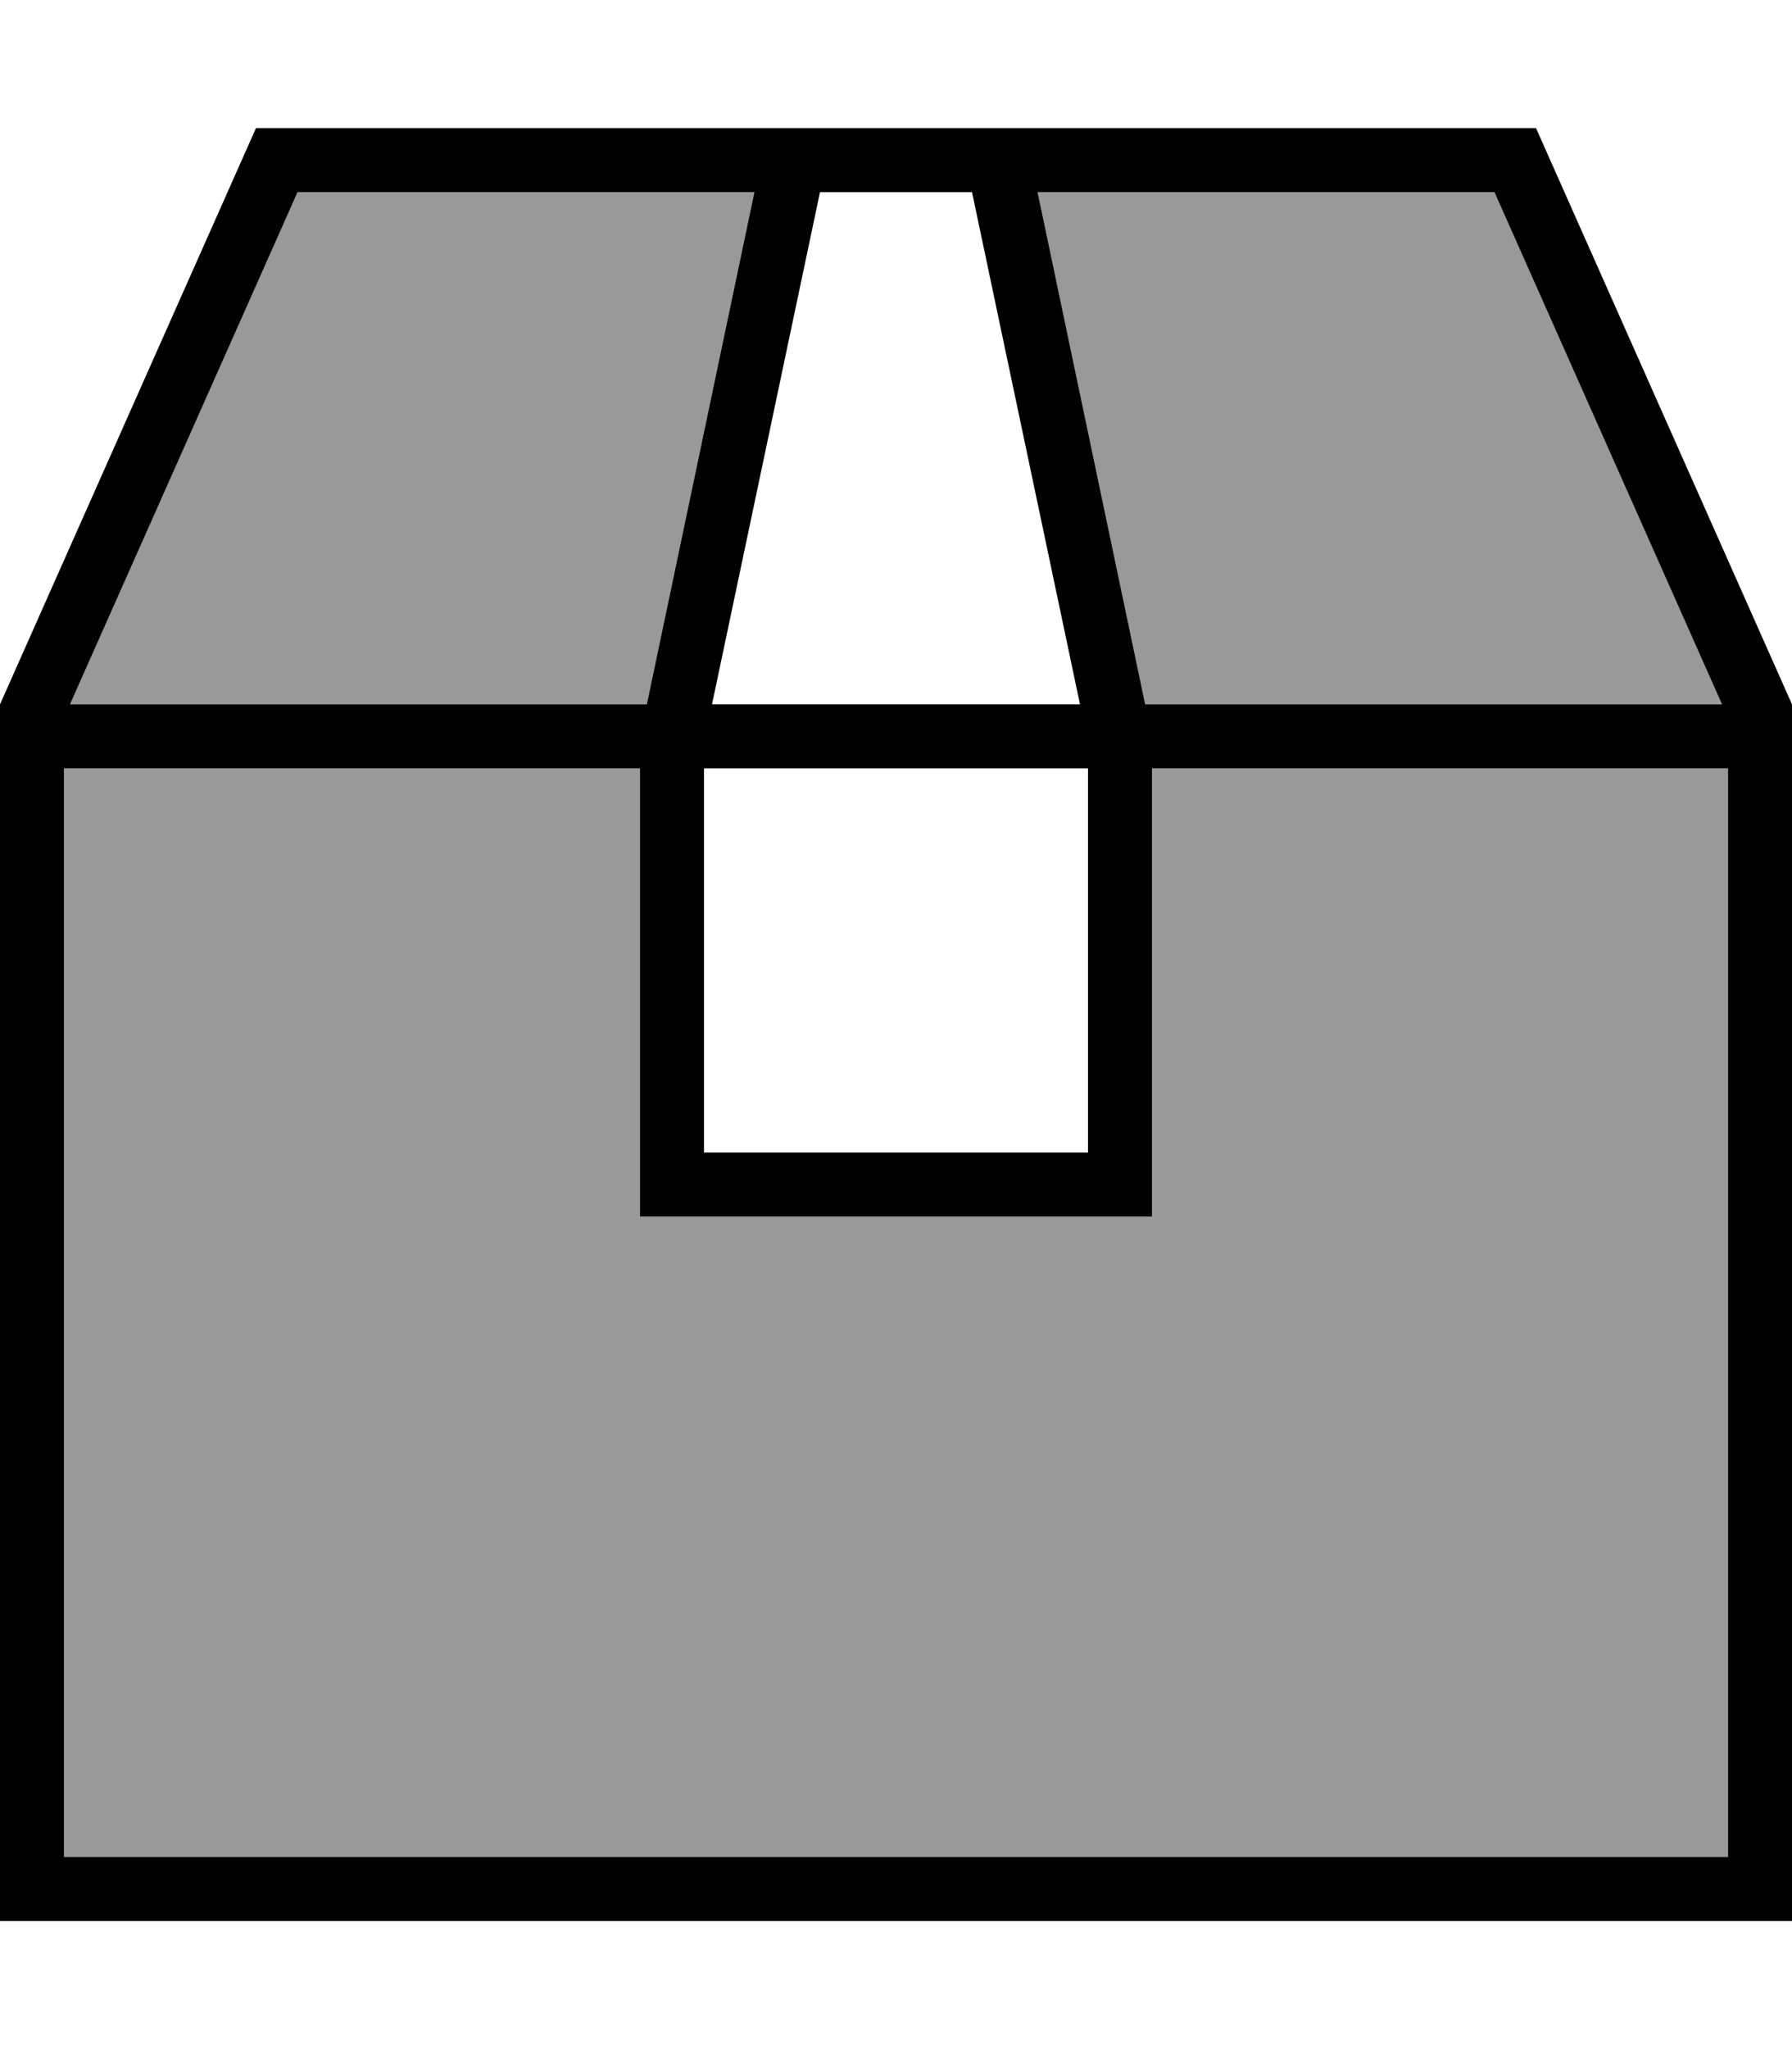 <svg fill="currentColor" xmlns="http://www.w3.org/2000/svg" viewBox="0 0 448 512"><!--! Font Awesome Pro 6.7.2 by @fontawesome - https://fontawesome.com License - https://fontawesome.com/license (Commercial License) Copyright 2024 Fonticons, Inc. --><defs><style>.fa-secondary{opacity:.4}</style></defs><path class="fa-secondary" d="M16 192l0 272 416 0 0-272-128 0-16 0 0 96 0 16-16 0-96 0-16 0 0-16 0-96-16 0L16 192zm1.5-16L144 176l17.7 0L188.6 48 74.4 48 17.5 176zM259.4 48l26.9 128 17.7 0 126.5 0L373.6 48 259.4 48z"/><path class="fa-primary" d="M17.5 176L74.4 48l114.2 0L161.7 176 144 176 17.5 176zM144 192l16 0 0 96 0 16 16 0 96 0 16 0 0-16 0-96 16 0 128 0 0 272L16 464l0-272 128 0zm32 0l96 0 0 96-96 0 0-96zm110.3-16L259.4 48l114.2 0 56.9 128L304 176l-17.7 0zM270 176L178 176 205 48l3 0 8 0 16 0 8 0 3 0L270 176zM256 32l-64 0L64 32 0 176 0 464l0 16 16 0 416 0 16 0 0-16 0-288L384 32 256 32z"/></svg>